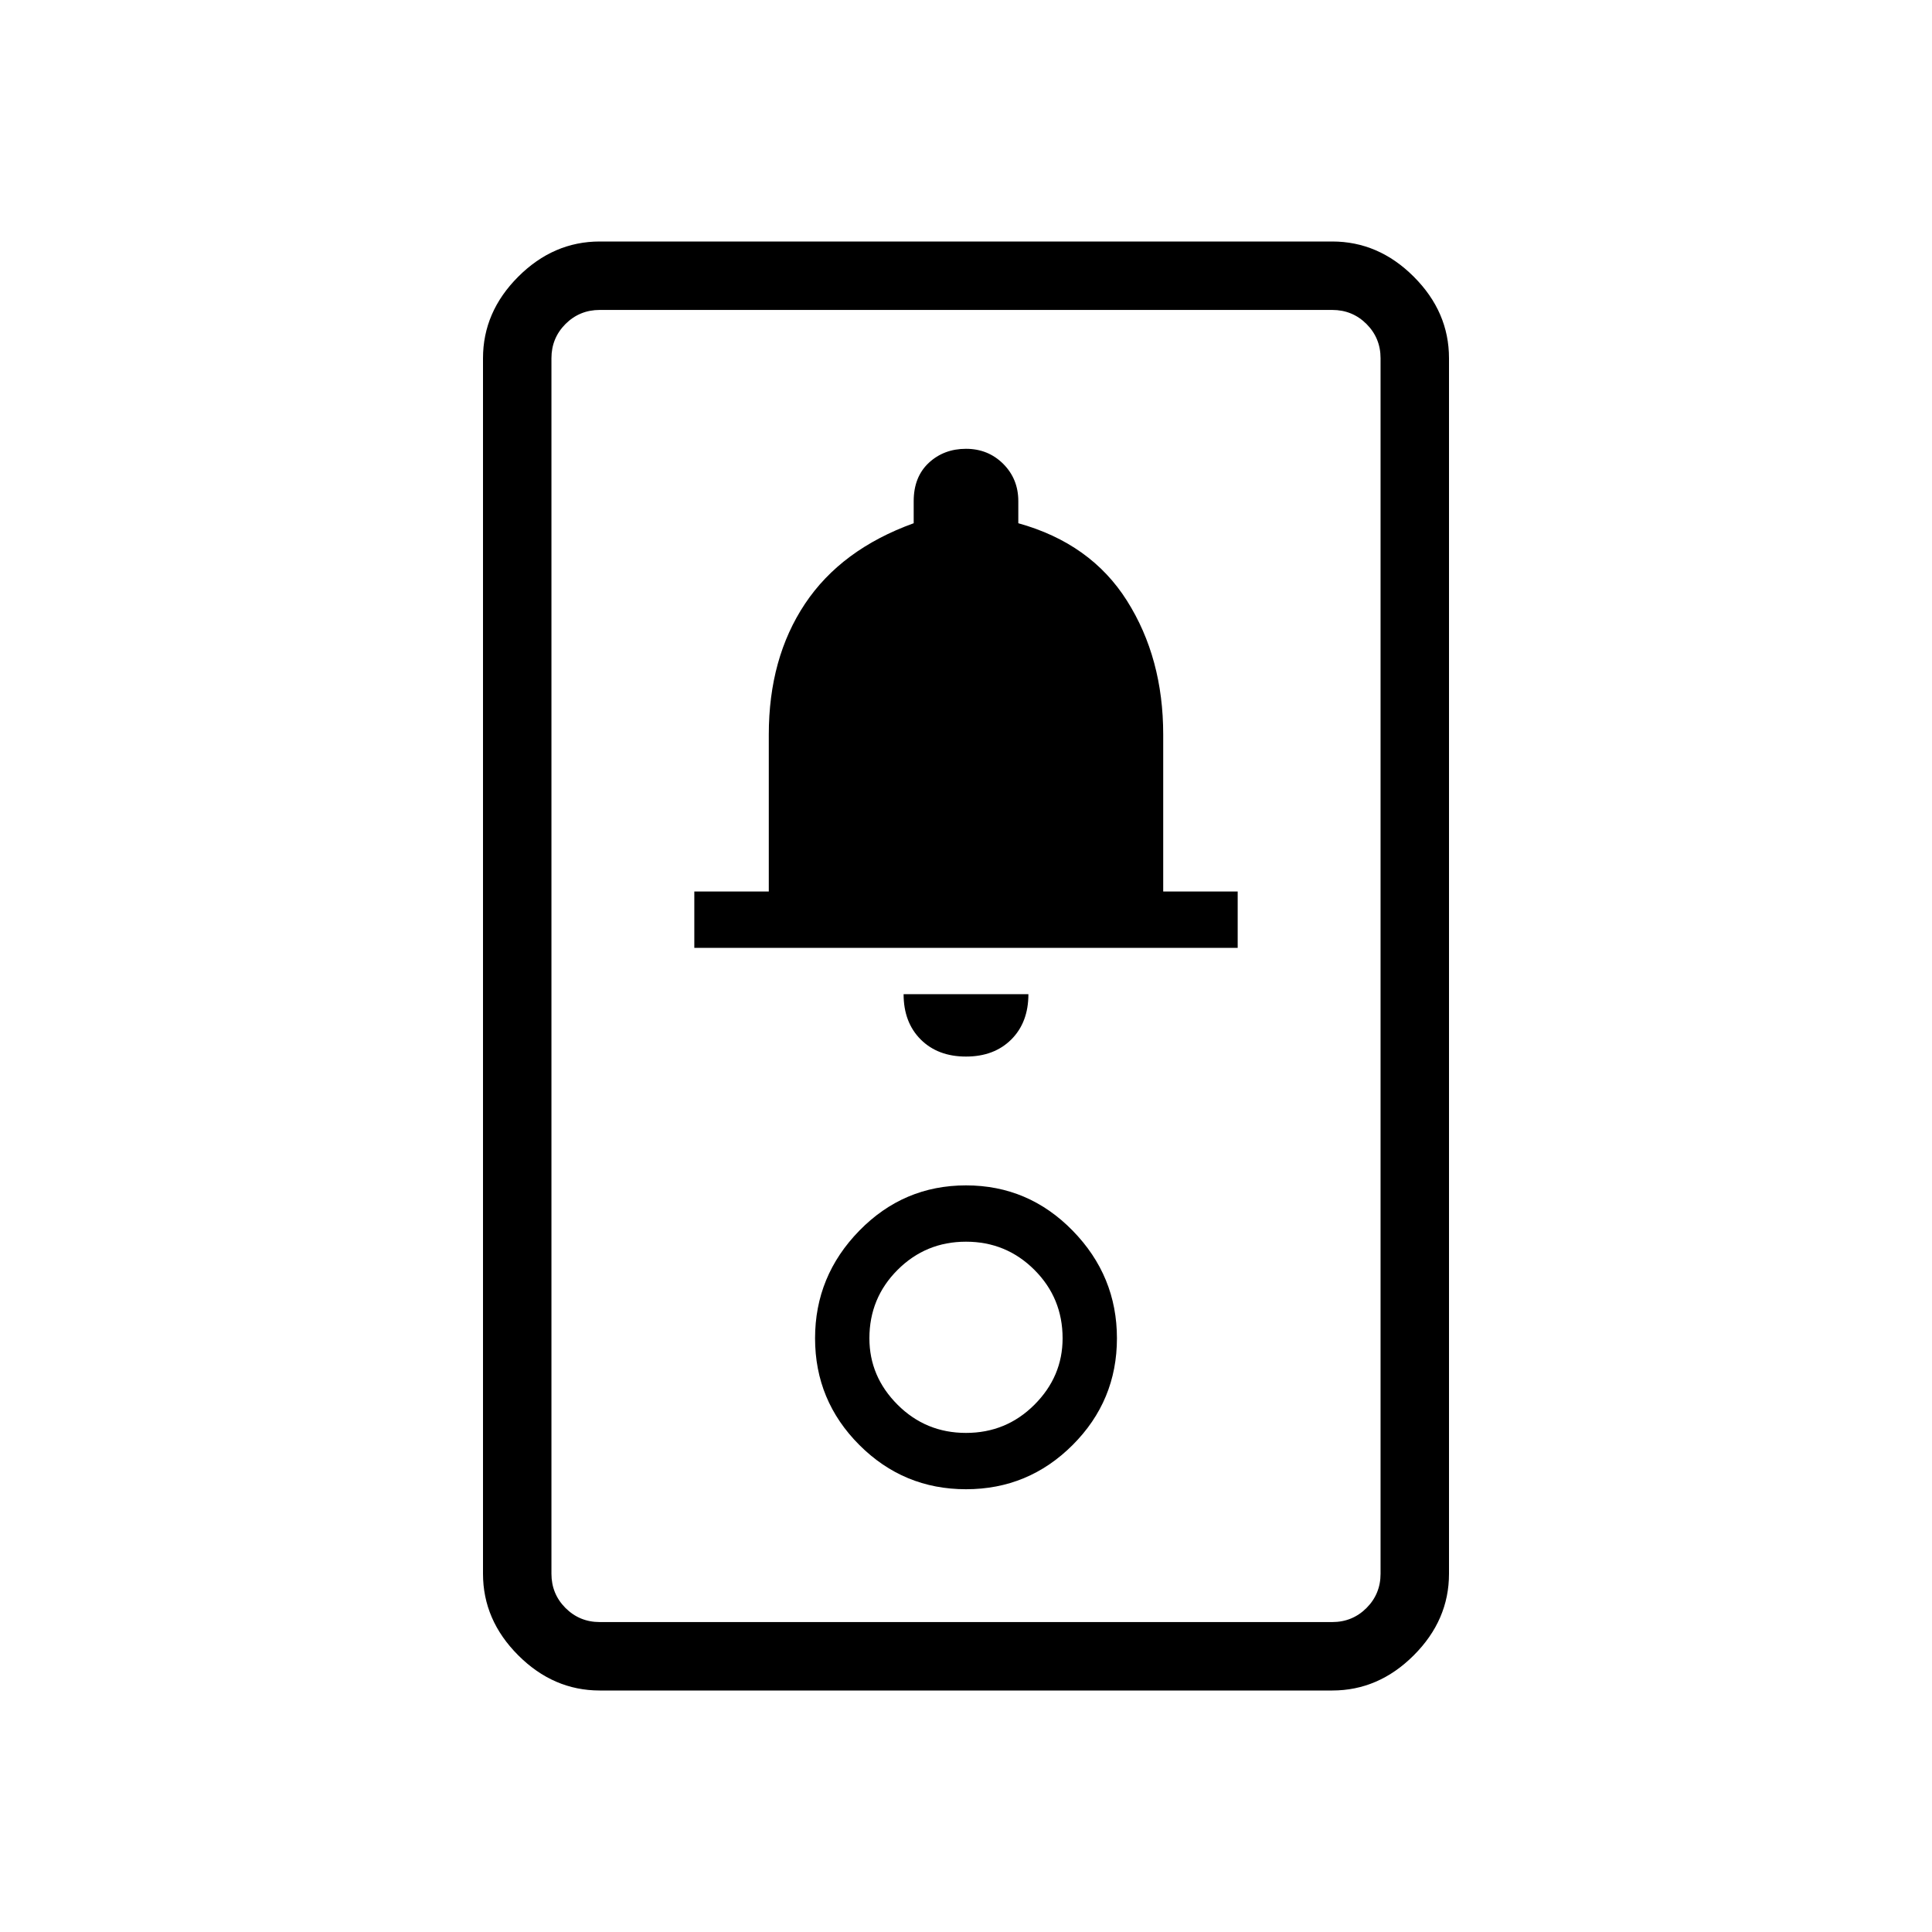 <svg xmlns="http://www.w3.org/2000/svg" height="40" width="40"><path d="M12.417 35q-.959 0-1.688-.729T10 32.583V7.417q0-.959.729-1.688T12.417 5h15.166q.959 0 1.688.729T30 7.417v25.166q0 .959-.729 1.688T27.583 35Zm0-1.417h15.166q.417 0 .709-.291.291-.292.291-.709V7.417q0-.417-.291-.709-.292-.291-.709-.291H12.417q-.417 0-.709.291-.291.292-.291.709v25.166q0 .417.291.709.292.291.709.291ZM20 30.833q1.292 0 2.208-.916.917-.917.917-2.209 0-1.291-.917-2.229-.916-.937-2.208-.937-1.292 0-2.208.937-.917.938-.917 2.229 0 1.292.917 2.209.916.916 2.208.916Zm0-1.166q-.833 0-1.417-.584Q18 28.5 18 27.708q0-.833.583-1.416.584-.584 1.417-.584.833 0 1.417.584.583.583.583 1.416 0 .792-.583 1.375-.584.584-1.417.584Zm0-7.792q.583 0 .938-.354.354-.354.354-.938h-2.584q0 .584.354.938.355.354.938.354Zm-5.625-2.25h11.25v-1.167h-1.542v-3.25q0-1.583-.75-2.77-.75-1.188-2.25-1.605v-.458q0-.458-.312-.771-.313-.312-.771-.312t-.771.291q-.312.292-.312.792v.458q-1.5.542-2.25 1.667t-.75 2.708v3.25h-1.542Zm-2.958 13.958V6.417v27.166Z"/></svg>
